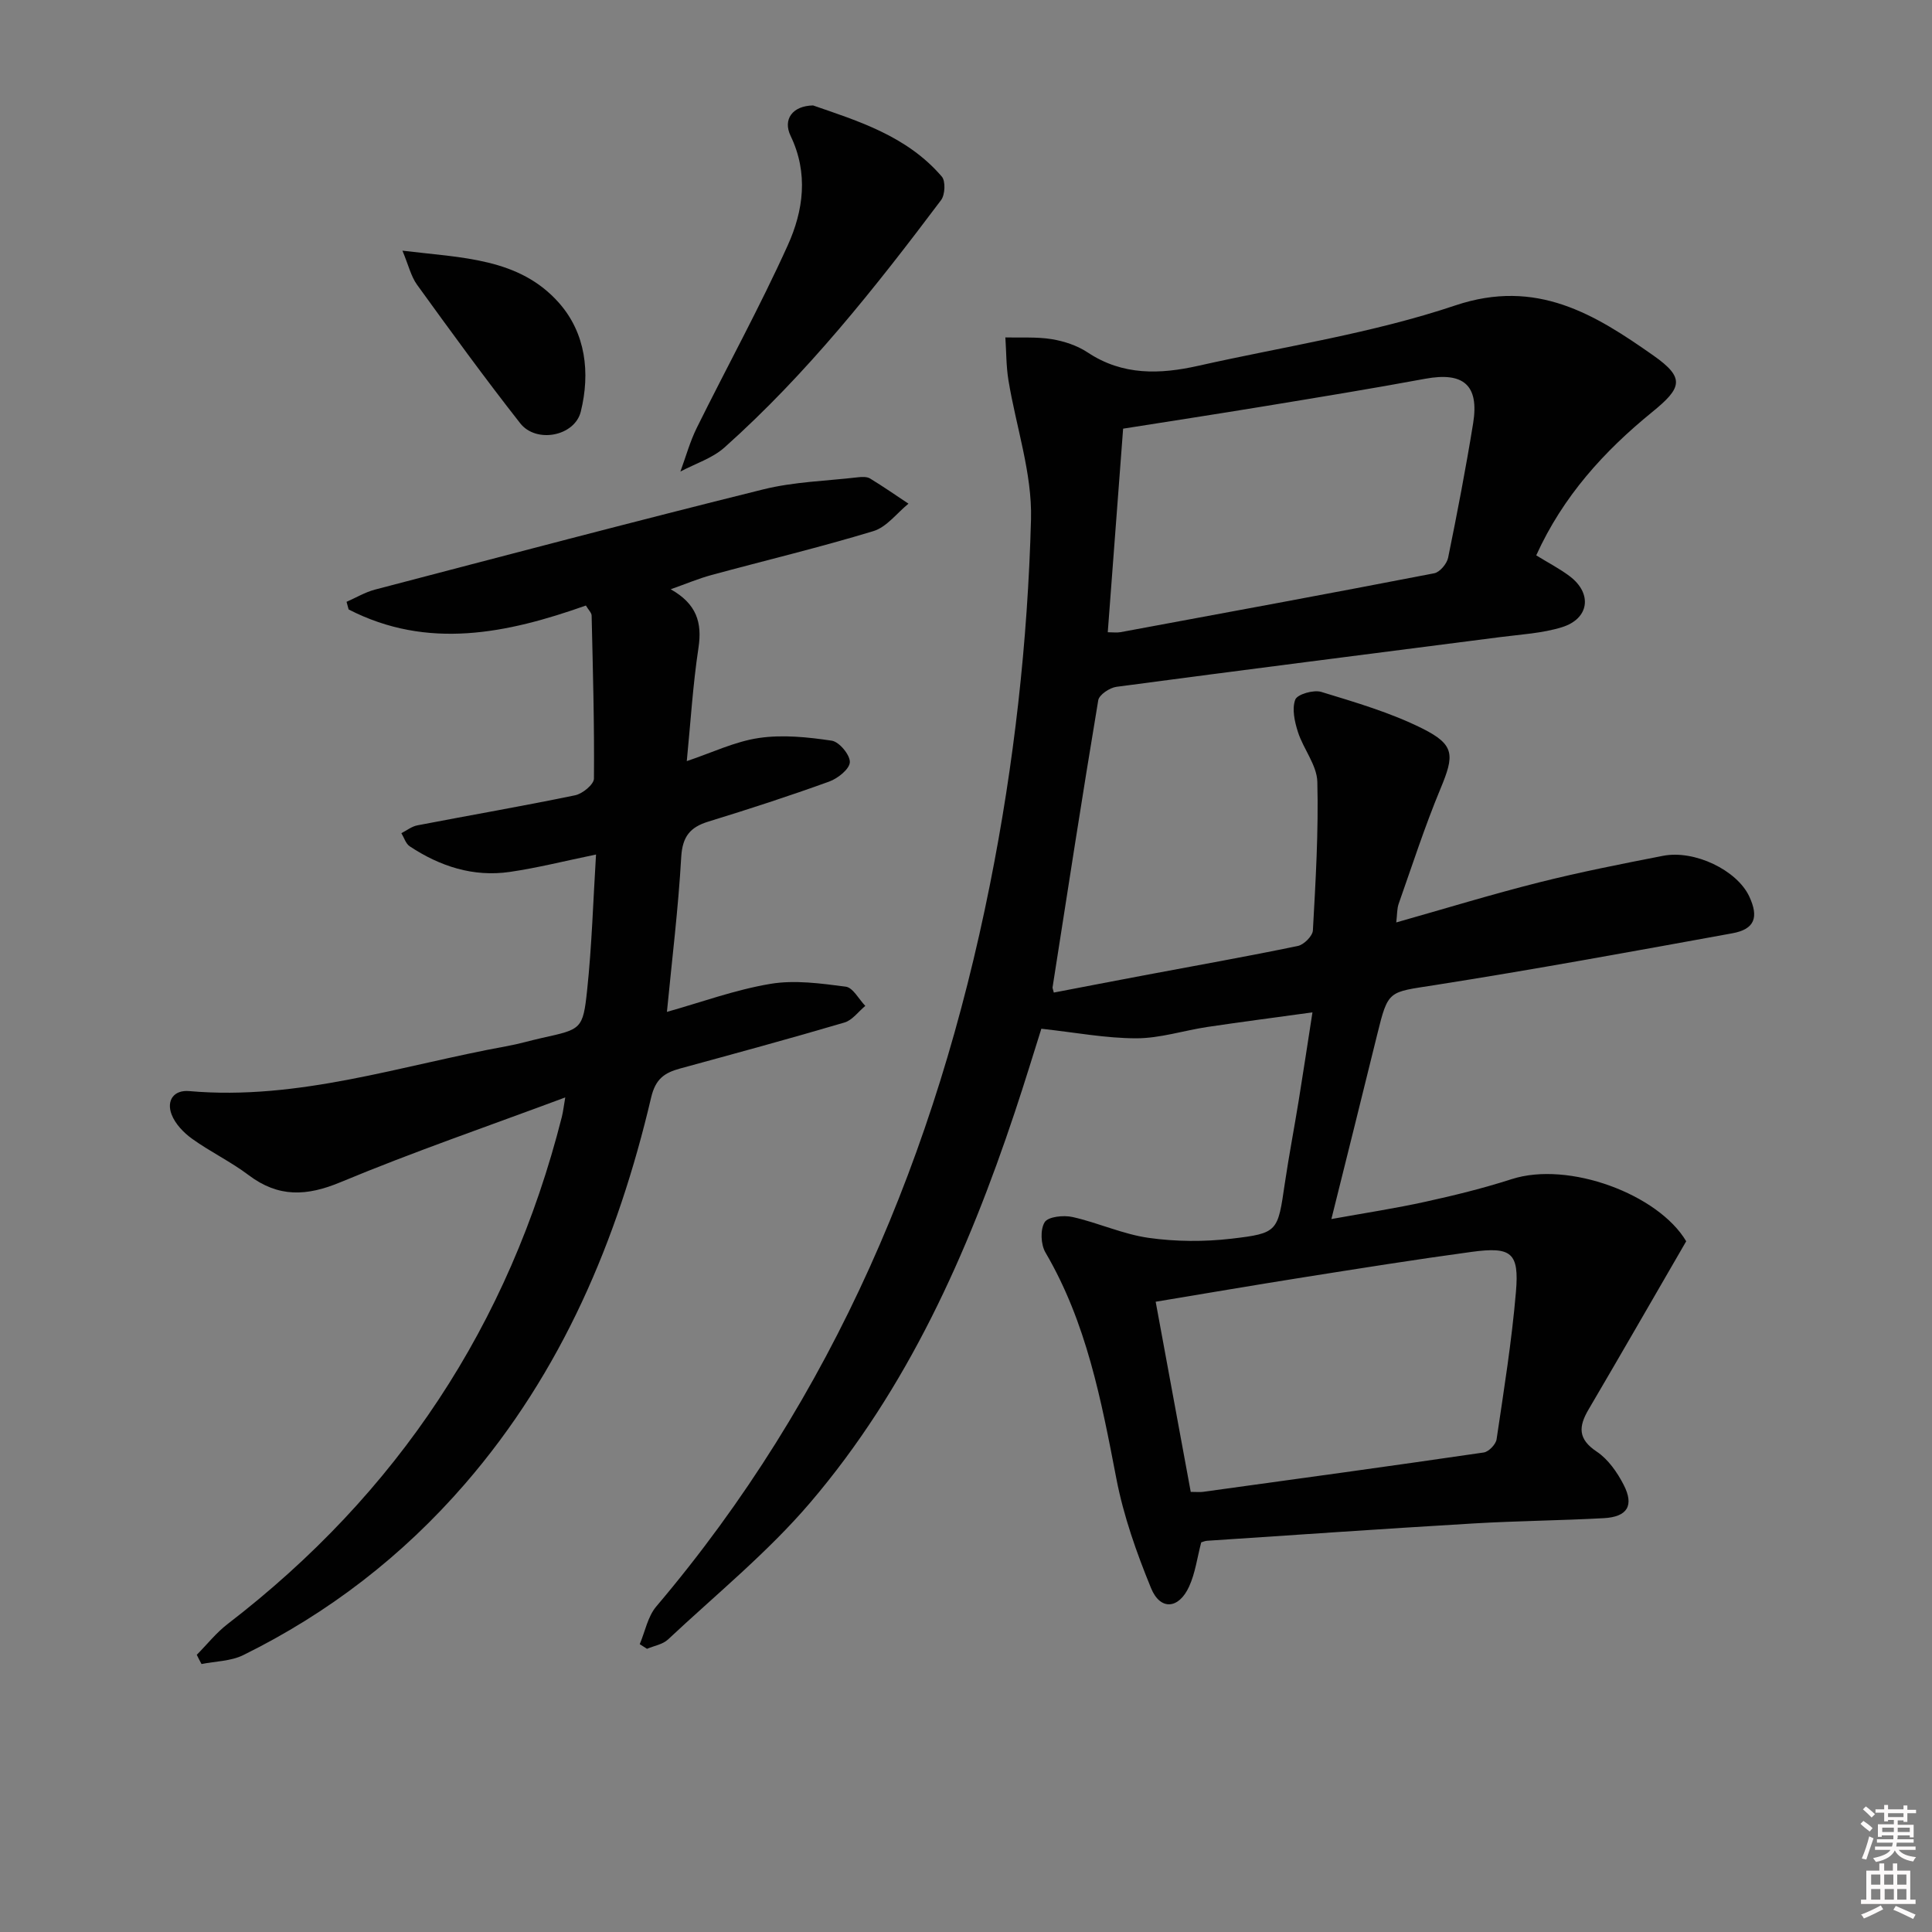 <svg enable-background="new 0 0 400 400" viewBox="0 0 400 400" xmlns="http://www.w3.org/2000/svg"><rect x="0" y="0" width="400" height="400" fill="#808080" stroke="none"/><path d="m385.2 377.6.6-.6c.6.4 1.3.9 1.9 1.5l-.6.7c-.8-.6-1.4-1.1-1.9-1.6zm.3 7.1c.6-1.4 1.1-2.9 1.5-4.5.3.1.6.3.9.4-.5 1.4-1 2.9-1.5 4.4l-.9-.2zm.2-10.1.6-.6c.7.5 1.3 1.1 1.9 1.6l-.7.7c-.6-.6-1.2-1.2-1.8-1.7zm8.4-.8h.8v.9h1.8v.7h-1.8v1.8h-.8v-.3h-1.2v.9h3.3v2.6h-.8v-.4h-2.5c0 .3 0 .6-.1.8h3.4v.7h-3.5c0 .3-.1.6-.1.8h4v.7h-3.5c.7.9 1.9 1.3 3.6 1.5-.2.2-.4.5-.6.9-1.9-.3-3.2-1.1-3.8-2.3-.5 1.1-1.8 2-3.9 2.4-.2-.3-.4-.5-.6-.8 1.9-.4 3.1-.9 3.6-1.7h-3.2v-.7h3.5c.1-.2.1-.5.2-.8h-3.3v-.7h3.4c0-.2 0-.5 0-.8h-2.4v.3h-.8v-2.6h3.3v-.9h-1.2v.3h-.8v-1.8h-1.8v-.7h1.8v-.9h.8v.9h3.2zm-4.4 5.5h2.4c0-.3 0-.6 0-.9h-2.4zm1.2-3.1h3.2v-.8h-3.2zm4.4 2.2h-2.4v.9h2.5v-.9z" fill="#fcfafa"/><path d="m389.2 385.8h.9v1.5h1.8v-1.5h.9v1.5h2.7v6h1.1v.9h-11.3v-.9h1.1v-6h2.7v-1.5zm.2 8.7.5.8c-1.2.6-2.5 1.3-4 1.9-.2-.3-.3-.6-.6-.8 1.6-.6 3-1.3 4.1-1.9zm-2-4.3h1.9v-2.1h-1.9zm0 3.1h1.9v-2.2h-1.9zm2.7-3.1h1.9v-2.1h-1.9zm.1 3.1h1.9v-2.2h-1.9zm2.3 1.3c1.4.6 2.7 1.2 4.1 1.8l-.5.9c-1.5-.7-2.8-1.4-4.1-1.9zm2.2-6.5h-1.9v2.1h1.9zm-1.9 5.2h1.9v-2.2h-1.9z" fill="#fcfafa"/><g fill="#010101"><path d="m318.06 114.98c2.52 1.56 4.89 2.77 6.98 4.36 4.68 3.57 4 8.77-1.67 10.52-4.07 1.26-8.47 1.49-12.73 2.04-26.5 3.42-53.01 6.77-79.5 10.3-1.4.19-3.57 1.64-3.76 2.78-3.31 19.79-6.36 39.63-9.46 59.45-.02.14.07.3.26 1.07 6.21-1.19 12.47-2.4 18.74-3.58 10.6-2 21.23-3.88 31.79-6.07 1.25-.26 3.05-2.06 3.11-3.22.57-10.25 1.18-20.52.92-30.76-.09-3.46-2.88-6.78-4.01-10.3-.69-2.14-1.28-4.8-.56-6.72.42-1.11 3.8-2.08 5.38-1.6 7.1 2.17 14.33 4.28 20.94 7.58 6.77 3.39 6.63 5.53 3.74 12.48-3.24 7.79-5.84 15.84-8.65 23.81-.36 1.02-.3 2.2-.5 3.86 10.14-2.87 19.73-5.81 29.45-8.26 8.52-2.15 17.15-3.85 25.77-5.53 6.57-1.28 15.31 2.99 17.85 8.38 2.04 4.34 1.15 6.82-3.5 7.66-20.56 3.74-41.11 7.51-61.75 10.75-9.44 1.48-9.49.94-11.77 10.23-3.04 12.39-6.14 24.76-9.48 38.18 6.98-1.26 13.31-2.22 19.55-3.6 5.98-1.31 11.95-2.79 17.77-4.66 11.81-3.81 30.38 3.14 36.14 12.86-6.97 12.03-13.55 23.48-20.24 34.87-2.06 3.51-2.19 6.09 1.71 8.68 2.36 1.57 4.24 4.27 5.57 6.85 2.23 4.32.79 6.66-4.09 6.93-8.97.49-17.96.56-26.92 1.09-18.41 1.09-36.81 2.37-55.21 3.59-.47.03-.92.24-1.23.33-.83 3.16-1.23 6.35-2.5 9.13-2.14 4.71-5.98 5.02-7.89.34-3-7.32-5.69-14.93-7.18-22.67-3.12-16.2-6.17-32.29-14.67-46.8-.98-1.66-1.12-4.77-.17-6.29.72-1.15 3.92-1.49 5.77-1.07 5.32 1.19 10.43 3.57 15.78 4.32 5.61.79 11.47.82 17.1.17 9.69-1.13 9.6-1.47 11.06-11.4.85-5.75 1.95-11.46 2.88-17.19s1.79-11.47 2.85-18.27c-7.49 1.03-14.63 1.96-21.75 3.02-4.92.74-9.81 2.35-14.72 2.35-6.3 0-12.61-1.21-19.66-1.98-1.5 4.74-3.42 11.06-5.51 17.32-9.75 29.23-22.2 57.19-42.36 80.81-8.8 10.31-19.49 19-29.43 28.32-1.09 1.02-2.87 1.3-4.34 1.93-.5-.32-1.01-.64-1.51-.96 1.11-2.62 1.66-5.72 3.42-7.8 36.84-43.45 58.01-94.07 69.08-149.43 5-24.99 7.83-50.27 8.51-75.67.25-9.56-3.11-19.2-4.68-28.83-.47-2.9-.43-5.88-.63-8.82 3.2.09 6.46-.15 9.6.36 2.57.42 5.28 1.32 7.44 2.75 7.25 4.82 14.99 4.54 22.92 2.76 17.79-4 36.01-6.72 53.21-12.5 16.83-5.65 28.9 1.87 41.02 10.39 6.59 4.64 5.9 6.68-.32 11.73-9.93 8.09-18.4 17.38-23.96 29.63zm-88.71 15.92c1.07 0 1.89.12 2.66-.02 21.65-4.01 43.31-8 64.93-12.19 1.16-.22 2.63-1.98 2.88-3.23 1.89-9.25 3.67-18.52 5.18-27.84 1.27-7.91-2.02-10.66-9.93-9.2-11.07 2.05-22.19 3.86-33.3 5.69-9.78 1.61-19.58 3.11-29.24 4.64-1.07 14.12-2.1 27.82-3.18 42.15zm17.18 177.98c1.24 0 1.91.08 2.55-.01 19.38-2.67 38.76-5.32 58.12-8.15 1.02-.15 2.49-1.67 2.65-2.72 1.51-10.16 3.14-20.32 4.01-30.54.69-8.12-.93-9.39-9.18-8.27-11.66 1.58-23.28 3.44-34.9 5.28-10.09 1.6-20.16 3.32-30.51 5.04 2.44 13.31 4.81 26.13 7.26 39.37z"/><path d="m40.74 342.61c2.12-2.14 4.02-4.56 6.39-6.38 35.17-27.03 58.3-61.96 69.19-104.98.27-1.08.39-2.2.71-4.04-15.92 5.94-31.41 11.25-46.5 17.54-7.05 2.94-12.88 3.2-19.05-1.45-3.69-2.79-7.94-4.82-11.71-7.53-1.75-1.26-3.51-3.09-4.25-5.05-1.08-2.85.43-5.11 3.67-4.82 22.66 2 43.97-5.36 65.77-9.31 2.45-.44 4.84-1.16 7.27-1.7 8.11-1.8 8.47-1.75 9.33-9.9.98-9.24 1.25-18.55 1.84-28.07-6.38 1.31-12.07 2.76-17.84 3.6-7.55 1.1-14.45-1.14-20.73-5.3-.82-.54-1.17-1.8-1.73-2.72 1.1-.56 2.15-1.4 3.31-1.62 10.89-2.1 21.82-3.98 32.68-6.23 1.53-.32 3.87-2.25 3.88-3.45.1-11.25-.22-22.5-.48-33.75-.01-.58-.63-1.14-1.19-2.08-16.28 5.76-32.73 9.24-49.12.81-.14-.53-.29-1.05-.43-1.58 1.95-.85 3.82-1.98 5.85-2.52 26.79-7.01 53.56-14.09 80.43-20.76 6.36-1.58 13.08-1.74 19.65-2.51.81-.09 1.82-.13 2.46.26 2.71 1.65 5.31 3.46 7.95 5.21-2.4 1.95-4.52 4.85-7.26 5.68-11.08 3.37-22.37 6.06-33.55 9.1-2.66.72-5.22 1.81-8.42 2.94 5.39 3.04 6.54 6.91 5.75 12.13-1.16 7.66-1.63 15.43-2.42 23.45 5.21-1.74 9.96-4.06 14.95-4.79 4.91-.72 10.11-.18 15.07.56 1.54.23 3.8 2.95 3.74 4.45-.05 1.42-2.49 3.37-4.26 4.01-8.26 2.99-16.63 5.71-25.03 8.29-3.81 1.17-5.37 3.12-5.62 7.34-.61 10.72-1.93 21.4-2.96 32.06 7.06-1.98 14.12-4.58 21.42-5.8 5.05-.85 10.45-.09 15.61.58 1.49.2 2.7 2.59 4.04 3.98-1.43 1.18-2.68 2.96-4.31 3.44-11.29 3.33-22.66 6.42-34.02 9.52-3.2.88-5.09 2.09-6.01 6.01-6.92 29.46-18.47 56.8-38.53 79.98-12.92 14.92-28.25 26.76-45.93 35.47-2.56 1.26-5.74 1.26-8.63 1.84-.34-.62-.66-1.26-.98-1.91z"/><path d="m168.34 21.83c9.19 3.19 19.41 6.28 26.65 14.73.81.94.68 3.77-.15 4.87-13.67 18.18-27.79 36-44.84 51.21-2.52 2.25-6.06 3.35-9.13 4.99 1.12-3.04 1.98-6.21 3.41-9.09 6.24-12.61 13.03-24.96 18.82-37.76 3.23-7.14 4.32-14.9.58-22.66-1.63-3.4.38-6.21 4.66-6.29z"/><path d="m83.32 51.9c12.32 1.5 24.18 1.48 32.42 10.82 5.53 6.26 6.49 14.45 4.51 22.49-1.26 5.11-9.22 6.65-12.54 2.43-7.36-9.37-14.37-19.02-21.36-28.68-1.26-1.74-1.77-4.05-3.03-7.06z"/></g></svg>